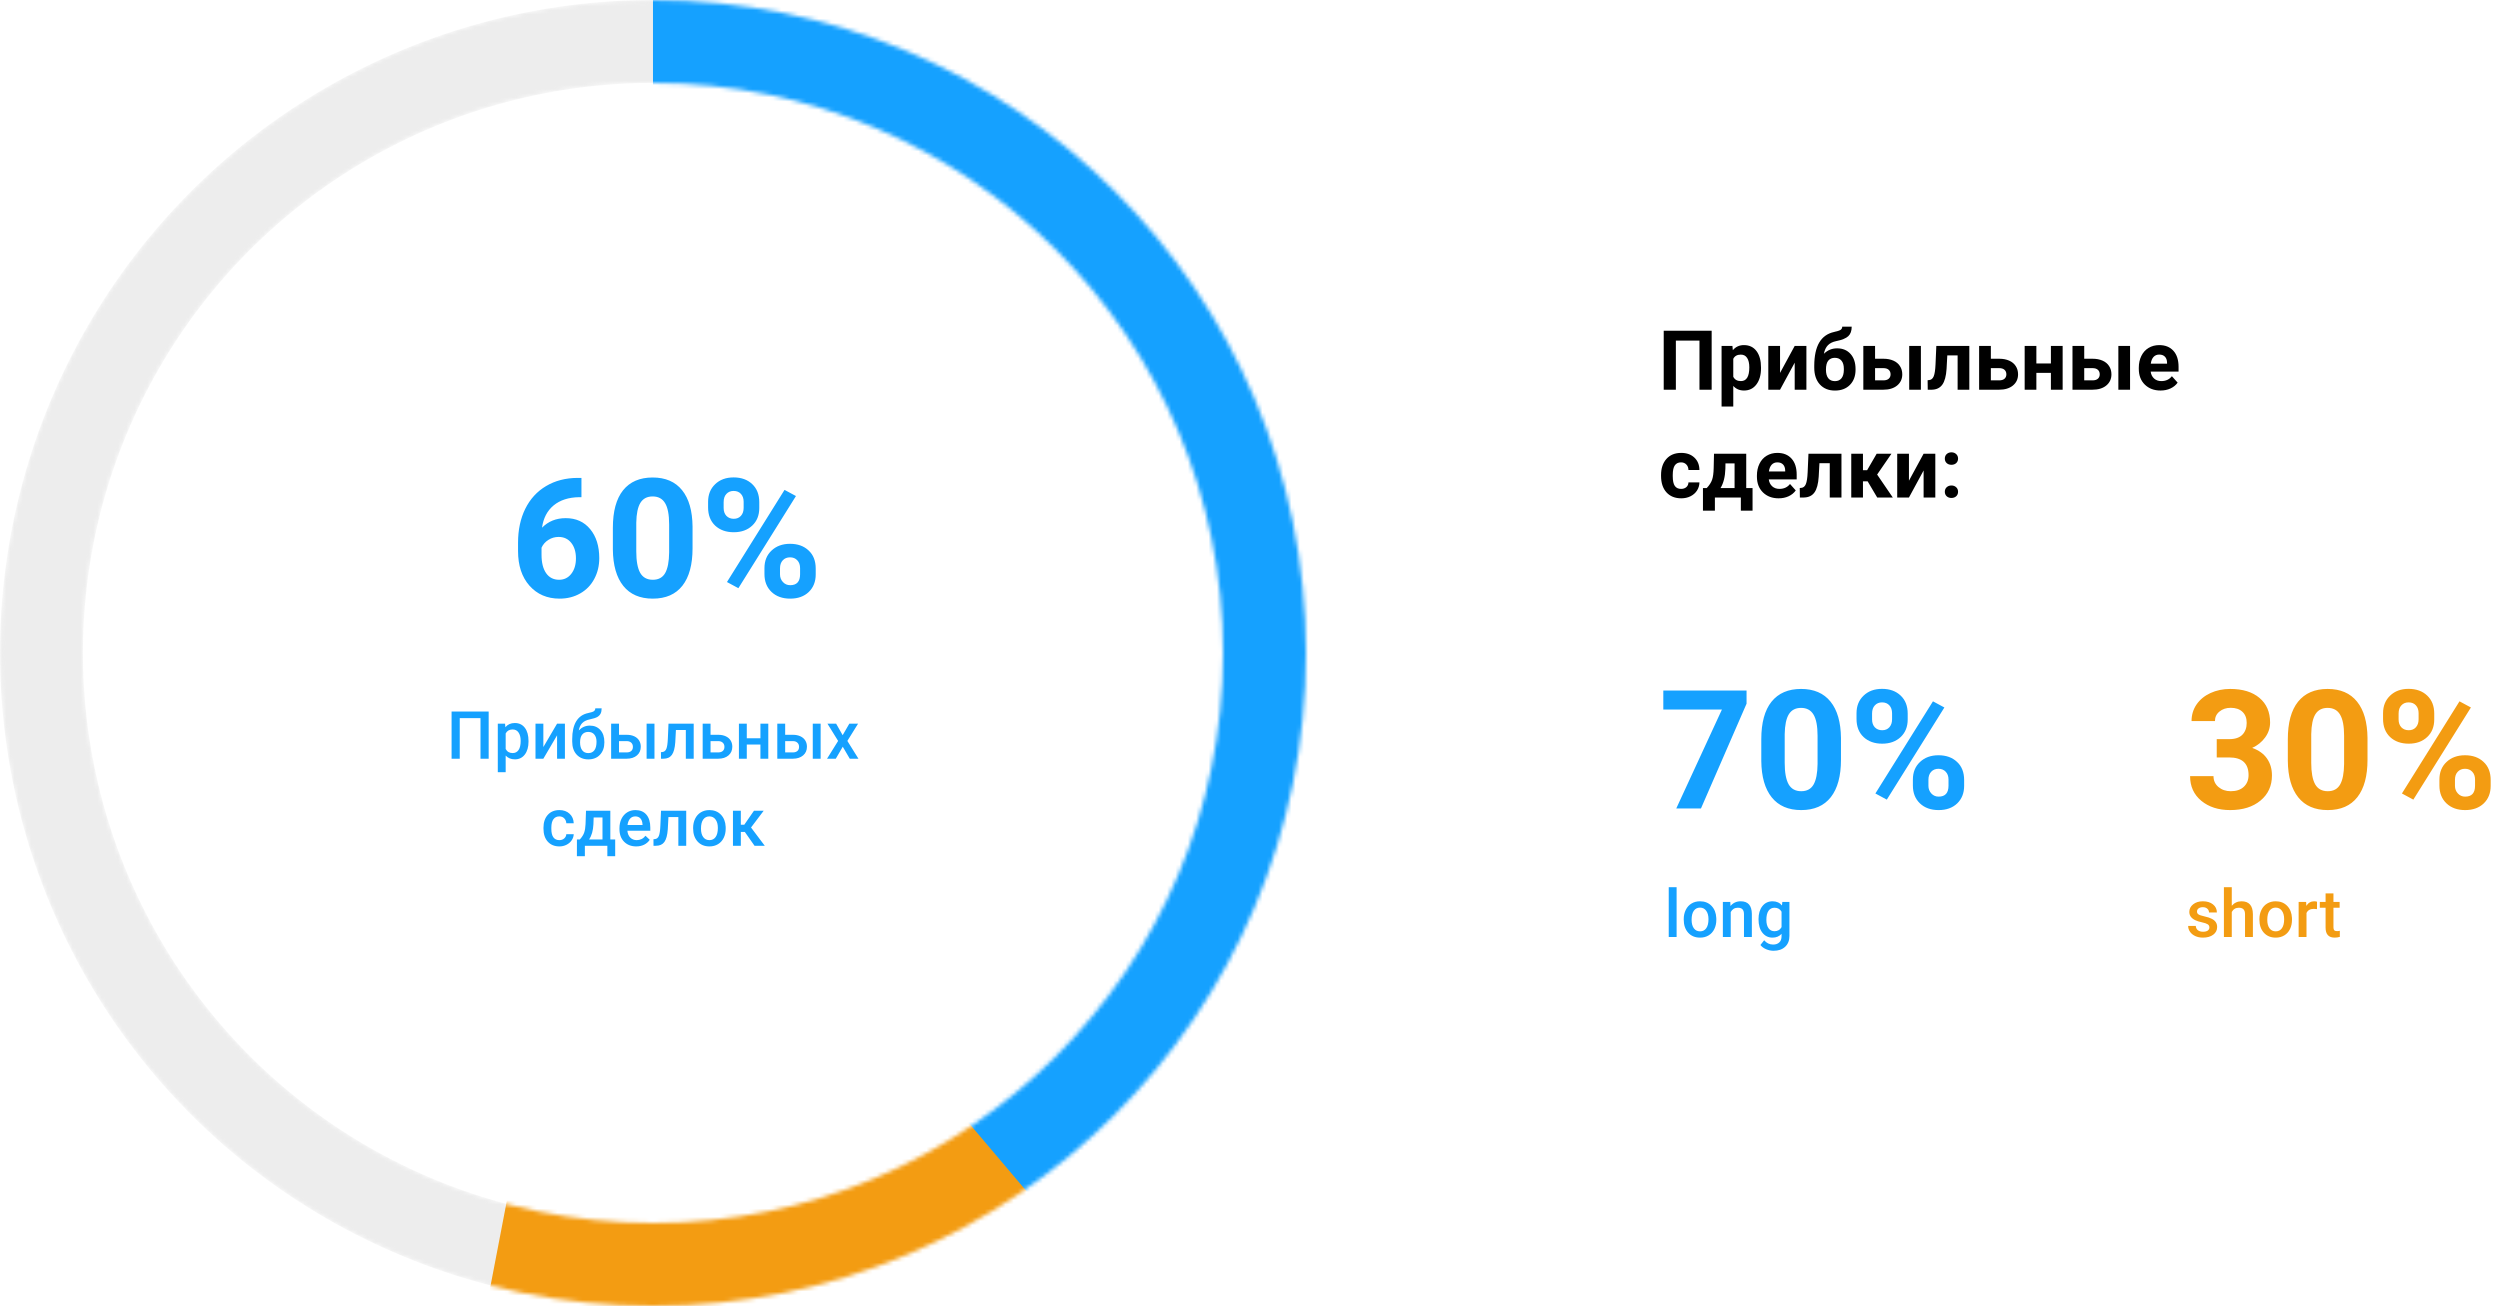 <svg width="603" height="315" viewBox="0 0 603 315" fill="none" xmlns="http://www.w3.org/2000/svg">
<mask id="mask0" mask-type="alpha" maskUnits="userSpaceOnUse" x="0" y="0" width="315" height="315">
<circle cx="157.5" cy="157.5" r="147.5" stroke="black" stroke-width="20"/>
</mask>
<g mask="url(#mask0)">
<circle opacity="0.2" cx="157.5" cy="157.5" r="147.5" stroke="#A5A5A5" stroke-width="20"/>
<path d="M157.5 -8.277H381.316V349.829L21.724 324.052L302 369.5L157.5 170.776V-8.277Z" fill="#15A1FF"/>
<path d="M268.5 312L378 77.5L369.592 346.105L10 320.328L107.5 366.5L145.776 167.053L268.5 312Z" fill="#F39C12"/>
</g>
<path d="M140.246 115.27V119.918H139.699C137.147 119.957 135.09 120.621 133.527 121.91C131.978 123.199 131.047 124.99 130.734 127.281C132.245 125.745 134.152 124.977 136.457 124.977C138.931 124.977 140.897 125.862 142.355 127.633C143.814 129.404 144.543 131.734 144.543 134.625C144.543 136.474 144.139 138.147 143.332 139.645C142.538 141.142 141.405 142.307 139.934 143.141C138.475 143.974 136.822 144.391 134.973 144.391C131.978 144.391 129.556 143.349 127.707 141.266C125.871 139.182 124.953 136.402 124.953 132.926V130.895C124.953 127.809 125.533 125.087 126.691 122.73C127.863 120.361 129.536 118.531 131.711 117.242C133.898 115.94 136.431 115.283 139.309 115.27H140.246ZM134.738 129.508C133.827 129.508 133 129.749 132.258 130.23C131.516 130.699 130.969 131.324 130.617 132.105V133.824C130.617 135.712 130.988 137.19 131.73 138.258C132.473 139.312 133.514 139.84 134.855 139.84C136.066 139.84 137.043 139.365 137.785 138.414C138.54 137.451 138.918 136.207 138.918 134.684C138.918 133.134 138.54 131.884 137.785 130.934C137.03 129.983 136.014 129.508 134.738 129.508ZM167.043 132.242C167.043 136.174 166.229 139.182 164.602 141.266C162.974 143.349 160.591 144.391 157.453 144.391C154.354 144.391 151.984 143.368 150.344 141.324C148.703 139.28 147.863 136.35 147.824 132.535V127.301C147.824 123.329 148.645 120.315 150.285 118.258C151.939 116.201 154.315 115.172 157.414 115.172C160.513 115.172 162.883 116.194 164.523 118.238C166.164 120.27 167.004 123.193 167.043 127.008V132.242ZM161.398 126.5C161.398 124.143 161.073 122.431 160.422 121.363C159.784 120.283 158.781 119.742 157.414 119.742C156.086 119.742 155.103 120.257 154.465 121.285C153.84 122.301 153.508 123.896 153.469 126.07V132.984C153.469 135.302 153.781 137.027 154.406 138.16C155.044 139.28 156.06 139.84 157.453 139.84C158.833 139.84 159.829 139.299 160.441 138.219C161.053 137.138 161.372 135.484 161.398 133.258V126.5ZM170.793 121.031C170.793 119.286 171.359 117.874 172.492 116.793C173.625 115.699 175.109 115.152 176.945 115.152C178.807 115.152 180.305 115.693 181.438 116.773C182.57 117.841 183.137 119.293 183.137 121.129V122.535C183.137 124.293 182.57 125.706 181.438 126.773C180.305 127.841 178.82 128.375 176.984 128.375C175.135 128.375 173.638 127.841 172.492 126.773C171.359 125.693 170.793 124.241 170.793 122.418V121.031ZM174.543 122.535C174.543 123.316 174.764 123.948 175.207 124.43C175.663 124.898 176.255 125.133 176.984 125.133C177.714 125.133 178.293 124.892 178.723 124.41C179.152 123.928 179.367 123.284 179.367 122.477V121.031C179.367 120.25 179.152 119.618 178.723 119.137C178.293 118.655 177.701 118.414 176.945 118.414C176.229 118.414 175.65 118.655 175.207 119.137C174.764 119.605 174.543 120.263 174.543 121.109V122.535ZM184.387 137.027C184.387 135.27 184.96 133.857 186.105 132.789C187.251 131.708 188.736 131.168 190.559 131.168C192.408 131.168 193.898 131.702 195.031 132.77C196.177 133.824 196.75 135.283 196.75 137.145V138.551C196.75 140.296 196.19 141.708 195.07 142.789C193.951 143.857 192.46 144.391 190.598 144.391C188.723 144.391 187.219 143.85 186.086 142.77C184.953 141.689 184.387 140.257 184.387 138.473V137.027ZM188.137 138.551C188.137 139.267 188.371 139.879 188.84 140.387C189.309 140.895 189.895 141.148 190.598 141.148C192.186 141.148 192.98 140.27 192.98 138.512V137.027C192.98 136.246 192.759 135.621 192.316 135.152C191.874 134.671 191.288 134.43 190.559 134.43C189.829 134.43 189.243 134.671 188.801 135.152C188.358 135.621 188.137 136.266 188.137 137.086V138.551ZM178.098 141.871L175.344 140.387L189.23 118.16L191.984 119.645L178.098 141.871Z" fill="#15A1FF"/>
<path d="M117.867 183H115.898V173.219H110.891V183H108.922V171.625H117.867V183ZM127.477 178.859C127.477 180.167 127.18 181.211 126.586 181.992C125.992 182.768 125.195 183.156 124.195 183.156C123.268 183.156 122.526 182.852 121.969 182.242V186.25H120.07V174.547H121.82L121.898 175.406C122.456 174.729 123.214 174.391 124.172 174.391C125.203 174.391 126.01 174.776 126.594 175.547C127.182 176.312 127.477 177.378 127.477 178.742V178.859ZM125.586 178.695C125.586 177.852 125.417 177.182 125.078 176.688C124.745 176.193 124.266 175.945 123.641 175.945C122.865 175.945 122.307 176.266 121.969 176.906V180.656C122.312 181.312 122.875 181.641 123.656 181.641C124.26 181.641 124.732 181.398 125.07 180.914C125.414 180.424 125.586 179.685 125.586 178.695ZM134.367 174.547H136.258V183H134.367V177.359L131.055 183H129.164V174.547H131.055V180.188L134.367 174.547ZM142.258 175.016C143.32 175.016 144.172 175.372 144.812 176.086C145.453 176.794 145.773 177.758 145.773 178.977V179.07C145.773 180.289 145.424 181.276 144.727 182.031C144.034 182.786 143.091 183.164 141.898 183.164C140.737 183.164 139.799 182.779 139.086 182.008C138.372 181.237 138.016 180.185 138.016 178.852V178.305C138.016 176.482 138.339 175.039 138.984 173.977C139.63 172.914 140.594 172.25 141.875 171.984C142.594 171.839 143.057 171.685 143.266 171.523C143.479 171.357 143.586 171.133 143.586 170.852H145.117C145.117 171.378 145.031 171.805 144.859 172.133C144.688 172.461 144.424 172.729 144.07 172.938C143.716 173.141 143.107 173.333 142.242 173.516C141.451 173.682 140.846 173.979 140.43 174.406C140.018 174.833 139.742 175.424 139.602 176.18C140.357 175.404 141.242 175.016 142.258 175.016ZM141.883 176.539C141.268 176.539 140.786 176.747 140.438 177.164C140.089 177.576 139.914 178.211 139.914 179.07C139.914 179.883 140.086 180.516 140.43 180.969C140.773 181.422 141.263 181.648 141.898 181.648C142.529 181.648 143.016 181.422 143.359 180.969C143.708 180.51 143.883 179.823 143.883 178.906C143.883 178.177 143.708 177.602 143.359 177.18C143.016 176.753 142.523 176.539 141.883 176.539ZM149.305 177.234H151.164C151.857 177.234 152.461 177.354 152.977 177.594C153.492 177.833 153.883 178.169 154.148 178.602C154.419 179.034 154.555 179.536 154.555 180.109C154.555 180.979 154.247 181.677 153.633 182.203C153.018 182.729 152.201 182.995 151.18 183H147.406V174.547H149.305V177.234ZM157.859 183H155.961V174.547H157.859V183ZM149.305 178.758V181.484H151.156C151.62 181.484 151.984 181.37 152.25 181.141C152.521 180.906 152.656 180.576 152.656 180.148C152.656 179.721 152.523 179.385 152.258 179.141C151.997 178.891 151.643 178.763 151.195 178.758H149.305ZM167.32 174.547V183H165.422V176.078H163.031L162.875 179.023C162.776 180.44 162.503 181.458 162.055 182.078C161.612 182.693 160.932 183 160.016 183H159.43L159.422 181.422L159.812 181.383C160.229 181.326 160.531 181.073 160.719 180.625C160.911 180.172 161.034 179.349 161.086 178.156L161.242 174.547H167.32ZM171.383 177.234H173.242C173.935 177.234 174.539 177.354 175.055 177.594C175.57 177.833 175.961 178.169 176.227 178.602C176.497 179.034 176.633 179.536 176.633 180.109C176.633 180.979 176.326 181.677 175.711 182.203C175.096 182.729 174.279 182.995 173.258 183H169.484V174.547H171.383V177.234ZM171.383 178.758V181.484H173.234C173.698 181.484 174.062 181.37 174.328 181.141C174.599 180.906 174.734 180.576 174.734 180.148C174.734 179.721 174.602 179.385 174.336 179.141C174.076 178.891 173.721 178.763 173.273 178.758H171.383ZM185.312 183H183.414V179.586H180.125V183H178.227V174.547H180.125V178.07H183.414V174.547H185.312V183ZM189.383 177.234H191.242C191.935 177.234 192.539 177.354 193.055 177.594C193.57 177.833 193.961 178.169 194.227 178.602C194.497 179.034 194.633 179.536 194.633 180.109C194.633 180.979 194.326 181.677 193.711 182.203C193.096 182.729 192.279 182.995 191.258 183H187.484V174.547H189.383V177.234ZM197.938 183H196.039V174.547H197.938V183ZM189.383 178.758V181.484H191.234C191.698 181.484 192.062 181.37 192.328 181.141C192.599 180.906 192.734 180.576 192.734 180.148C192.734 179.721 192.602 179.385 192.336 179.141C192.076 178.891 191.721 178.763 191.273 178.758H189.383ZM203.25 177.328L204.859 174.547H206.969L204.383 178.711L207.055 183H204.961L203.273 180.109L201.594 183H199.484L202.156 178.711L199.578 174.547H201.672L203.25 177.328ZM134.914 202.641C135.388 202.641 135.781 202.503 136.094 202.227C136.406 201.951 136.573 201.609 136.594 201.203H138.383C138.362 201.729 138.198 202.221 137.891 202.68C137.583 203.133 137.167 203.492 136.641 203.758C136.115 204.023 135.547 204.156 134.938 204.156C133.755 204.156 132.818 203.773 132.125 203.008C131.432 202.242 131.086 201.185 131.086 199.836V199.641C131.086 198.354 131.43 197.326 132.117 196.555C132.805 195.779 133.742 195.391 134.93 195.391C135.935 195.391 136.753 195.685 137.383 196.273C138.018 196.857 138.352 197.625 138.383 198.578H136.594C136.573 198.094 136.406 197.695 136.094 197.383C135.786 197.07 135.393 196.914 134.914 196.914C134.299 196.914 133.826 197.138 133.492 197.586C133.159 198.029 132.99 198.703 132.984 199.609V199.914C132.984 200.831 133.148 201.516 133.477 201.969C133.81 202.417 134.289 202.641 134.914 202.641ZM139.852 202.484C140.378 201.896 140.729 201.339 140.906 200.812C141.089 200.281 141.198 199.604 141.234 198.781L141.344 195.547H147.211V202.484H148.383V206.516H146.492V204H141.07V206.516H139.148L139.156 202.484H139.852ZM142.078 202.484H145.32V197.18H143.188L143.133 198.797C143.06 200.349 142.708 201.578 142.078 202.484ZM153.461 204.156C152.258 204.156 151.281 203.779 150.531 203.023C149.786 202.263 149.414 201.253 149.414 199.992V199.758C149.414 198.914 149.576 198.161 149.898 197.5C150.227 196.833 150.685 196.315 151.273 195.945C151.862 195.576 152.518 195.391 153.242 195.391C154.393 195.391 155.281 195.758 155.906 196.492C156.536 197.227 156.852 198.266 156.852 199.609V200.375H151.328C151.385 201.073 151.617 201.625 152.023 202.031C152.435 202.438 152.951 202.641 153.57 202.641C154.44 202.641 155.148 202.289 155.695 201.586L156.719 202.562C156.38 203.068 155.927 203.461 155.359 203.742C154.797 204.018 154.164 204.156 153.461 204.156ZM153.234 196.914C152.714 196.914 152.292 197.096 151.969 197.461C151.651 197.826 151.448 198.333 151.359 198.984H154.977V198.844C154.935 198.208 154.766 197.729 154.469 197.406C154.172 197.078 153.76 196.914 153.234 196.914ZM165.516 195.547V204H163.617V197.078H161.227L161.07 200.023C160.971 201.44 160.698 202.458 160.25 203.078C159.807 203.693 159.128 204 158.211 204H157.625L157.617 202.422L158.008 202.383C158.424 202.326 158.727 202.073 158.914 201.625C159.107 201.172 159.229 200.349 159.281 199.156L159.438 195.547H165.516ZM167.18 199.695C167.18 198.867 167.344 198.122 167.672 197.461C168 196.794 168.461 196.284 169.055 195.93C169.648 195.57 170.331 195.391 171.102 195.391C172.242 195.391 173.167 195.758 173.875 196.492C174.589 197.227 174.974 198.201 175.031 199.414L175.039 199.859C175.039 200.693 174.878 201.438 174.555 202.094C174.237 202.75 173.779 203.258 173.18 203.617C172.586 203.977 171.898 204.156 171.117 204.156C169.924 204.156 168.969 203.76 168.25 202.969C167.536 202.172 167.18 201.112 167.18 199.789V199.695ZM169.078 199.859C169.078 200.729 169.258 201.411 169.617 201.906C169.977 202.396 170.477 202.641 171.117 202.641C171.758 202.641 172.255 202.391 172.609 201.891C172.969 201.391 173.148 200.659 173.148 199.695C173.148 198.841 172.964 198.164 172.594 197.664C172.229 197.164 171.732 196.914 171.102 196.914C170.482 196.914 169.99 197.161 169.625 197.656C169.26 198.146 169.078 198.88 169.078 199.859ZM179.648 200.656H178.688V204H176.789V195.547H178.688V198.922H179.523L181.859 195.547H184.203L181.148 199.594L184.461 204H181.992L179.648 200.656Z" fill="#15A1FF"/>
<path d="M534.676 178.281H537.684C539.116 178.281 540.177 177.923 540.867 177.207C541.557 176.491 541.902 175.54 541.902 174.355C541.902 173.21 541.557 172.318 540.867 171.68C540.19 171.042 539.253 170.723 538.055 170.723C536.974 170.723 536.069 171.022 535.34 171.621C534.611 172.207 534.246 172.975 534.246 173.926H528.602C528.602 172.441 528.999 171.113 529.793 169.941C530.6 168.757 531.72 167.832 533.152 167.168C534.598 166.504 536.186 166.172 537.918 166.172C540.926 166.172 543.283 166.895 544.988 168.34C546.694 169.772 547.547 171.751 547.547 174.277C547.547 175.579 547.15 176.777 546.355 177.871C545.561 178.965 544.52 179.805 543.23 180.391C544.832 180.964 546.023 181.823 546.805 182.969C547.599 184.115 547.996 185.469 547.996 187.031C547.996 189.557 547.072 191.582 545.223 193.105C543.387 194.629 540.952 195.391 537.918 195.391C535.079 195.391 532.755 194.642 530.945 193.145C529.148 191.647 528.25 189.668 528.25 187.207H533.895C533.895 188.275 534.292 189.147 535.086 189.824C535.893 190.501 536.883 190.84 538.055 190.84C539.396 190.84 540.444 190.488 541.199 189.785C541.967 189.069 542.352 188.125 542.352 186.953C542.352 184.115 540.789 182.695 537.664 182.695H534.676V178.281ZM571.043 183.242C571.043 187.174 570.229 190.182 568.602 192.266C566.974 194.349 564.591 195.391 561.453 195.391C558.354 195.391 555.984 194.368 554.344 192.324C552.703 190.28 551.863 187.35 551.824 183.535V178.301C551.824 174.329 552.645 171.315 554.285 169.258C555.939 167.201 558.315 166.172 561.414 166.172C564.513 166.172 566.883 167.194 568.523 169.238C570.164 171.27 571.004 174.193 571.043 178.008V183.242ZM565.398 177.5C565.398 175.143 565.073 173.431 564.422 172.363C563.784 171.283 562.781 170.742 561.414 170.742C560.086 170.742 559.103 171.257 558.465 172.285C557.84 173.301 557.508 174.896 557.469 177.07V183.984C557.469 186.302 557.781 188.027 558.406 189.16C559.044 190.28 560.06 190.84 561.453 190.84C562.833 190.84 563.829 190.299 564.441 189.219C565.053 188.138 565.372 186.484 565.398 184.258V177.5ZM574.793 172.031C574.793 170.286 575.359 168.874 576.492 167.793C577.625 166.699 579.109 166.152 580.945 166.152C582.807 166.152 584.305 166.693 585.438 167.773C586.57 168.841 587.137 170.293 587.137 172.129V173.535C587.137 175.293 586.57 176.706 585.438 177.773C584.305 178.841 582.82 179.375 580.984 179.375C579.135 179.375 577.638 178.841 576.492 177.773C575.359 176.693 574.793 175.241 574.793 173.418V172.031ZM578.543 173.535C578.543 174.316 578.764 174.948 579.207 175.43C579.663 175.898 580.255 176.133 580.984 176.133C581.714 176.133 582.293 175.892 582.723 175.41C583.152 174.928 583.367 174.284 583.367 173.477V172.031C583.367 171.25 583.152 170.618 582.723 170.137C582.293 169.655 581.701 169.414 580.945 169.414C580.229 169.414 579.65 169.655 579.207 170.137C578.764 170.605 578.543 171.263 578.543 172.109V173.535ZM588.387 188.027C588.387 186.27 588.96 184.857 590.105 183.789C591.251 182.708 592.736 182.168 594.559 182.168C596.408 182.168 597.898 182.702 599.031 183.77C600.177 184.824 600.75 186.283 600.75 188.145V189.551C600.75 191.296 600.19 192.708 599.07 193.789C597.951 194.857 596.46 195.391 594.598 195.391C592.723 195.391 591.219 194.85 590.086 193.77C588.953 192.689 588.387 191.257 588.387 189.473V188.027ZM592.137 189.551C592.137 190.267 592.371 190.879 592.84 191.387C593.309 191.895 593.895 192.148 594.598 192.148C596.186 192.148 596.98 191.27 596.98 189.512V188.027C596.98 187.246 596.759 186.621 596.316 186.152C595.874 185.671 595.288 185.43 594.559 185.43C593.829 185.43 593.243 185.671 592.801 186.152C592.358 186.621 592.137 187.266 592.137 188.086V189.551ZM582.098 192.871L579.344 191.387L593.23 169.16L595.984 170.645L582.098 192.871Z" fill="#F39C12"/>
<path d="M421.27 169.727L410.273 195H404.316L415.332 171.133H401.191V166.562H421.27V169.727ZM444.043 183.242C444.043 187.174 443.229 190.182 441.602 192.266C439.974 194.349 437.591 195.391 434.453 195.391C431.354 195.391 428.984 194.368 427.344 192.324C425.703 190.28 424.863 187.35 424.824 183.535V178.301C424.824 174.329 425.645 171.315 427.285 169.258C428.939 167.201 431.315 166.172 434.414 166.172C437.513 166.172 439.883 167.194 441.523 169.238C443.164 171.27 444.004 174.193 444.043 178.008V183.242ZM438.398 177.5C438.398 175.143 438.073 173.431 437.422 172.363C436.784 171.283 435.781 170.742 434.414 170.742C433.086 170.742 432.103 171.257 431.465 172.285C430.84 173.301 430.508 174.896 430.469 177.07V183.984C430.469 186.302 430.781 188.027 431.406 189.16C432.044 190.28 433.06 190.84 434.453 190.84C435.833 190.84 436.829 190.299 437.441 189.219C438.053 188.138 438.372 186.484 438.398 184.258V177.5ZM447.793 172.031C447.793 170.286 448.359 168.874 449.492 167.793C450.625 166.699 452.109 166.152 453.945 166.152C455.807 166.152 457.305 166.693 458.438 167.773C459.57 168.841 460.137 170.293 460.137 172.129V173.535C460.137 175.293 459.57 176.706 458.438 177.773C457.305 178.841 455.82 179.375 453.984 179.375C452.135 179.375 450.638 178.841 449.492 177.773C448.359 176.693 447.793 175.241 447.793 173.418V172.031ZM451.543 173.535C451.543 174.316 451.764 174.948 452.207 175.43C452.663 175.898 453.255 176.133 453.984 176.133C454.714 176.133 455.293 175.892 455.723 175.41C456.152 174.928 456.367 174.284 456.367 173.477V172.031C456.367 171.25 456.152 170.618 455.723 170.137C455.293 169.655 454.701 169.414 453.945 169.414C453.229 169.414 452.65 169.655 452.207 170.137C451.764 170.605 451.543 171.263 451.543 172.109V173.535ZM461.387 188.027C461.387 186.27 461.96 184.857 463.105 183.789C464.251 182.708 465.736 182.168 467.559 182.168C469.408 182.168 470.898 182.702 472.031 183.77C473.177 184.824 473.75 186.283 473.75 188.145V189.551C473.75 191.296 473.19 192.708 472.07 193.789C470.951 194.857 469.46 195.391 467.598 195.391C465.723 195.391 464.219 194.85 463.086 193.77C461.953 192.689 461.387 191.257 461.387 189.473V188.027ZM465.137 189.551C465.137 190.267 465.371 190.879 465.84 191.387C466.309 191.895 466.895 192.148 467.598 192.148C469.186 192.148 469.98 191.27 469.98 189.512V188.027C469.98 187.246 469.759 186.621 469.316 186.152C468.874 185.671 468.288 185.43 467.559 185.43C466.829 185.43 466.243 185.671 465.801 186.152C465.358 186.621 465.137 187.266 465.137 188.086V189.551ZM455.098 192.871L452.344 191.387L466.23 169.16L468.984 170.645L455.098 192.871Z" fill="#15A1FF"/>
<path d="M532.906 223.703C532.906 223.365 532.766 223.107 532.484 222.93C532.208 222.753 531.747 222.596 531.102 222.461C530.456 222.326 529.917 222.154 529.484 221.945C528.536 221.487 528.062 220.823 528.062 219.953C528.062 219.224 528.37 218.615 528.984 218.125C529.599 217.635 530.38 217.391 531.328 217.391C532.339 217.391 533.154 217.641 533.773 218.141C534.398 218.641 534.711 219.289 534.711 220.086H532.812C532.812 219.721 532.677 219.419 532.406 219.18C532.135 218.935 531.776 218.812 531.328 218.812C530.911 218.812 530.57 218.909 530.305 219.102C530.044 219.294 529.914 219.552 529.914 219.875C529.914 220.167 530.036 220.393 530.281 220.555C530.526 220.716 531.021 220.88 531.766 221.047C532.51 221.208 533.094 221.404 533.516 221.633C533.943 221.857 534.258 222.128 534.461 222.445C534.669 222.763 534.773 223.148 534.773 223.602C534.773 224.362 534.458 224.979 533.828 225.453C533.198 225.922 532.372 226.156 531.352 226.156C530.659 226.156 530.042 226.031 529.5 225.781C528.958 225.531 528.536 225.188 528.234 224.75C527.932 224.312 527.781 223.841 527.781 223.336H529.625C529.651 223.784 529.82 224.13 530.133 224.375C530.445 224.615 530.859 224.734 531.375 224.734C531.875 224.734 532.255 224.641 532.516 224.453C532.776 224.26 532.906 224.01 532.906 223.703ZM538.305 218.469C538.924 217.75 539.708 217.391 540.656 217.391C542.458 217.391 543.372 218.419 543.398 220.477V226H541.5V220.547C541.5 219.964 541.372 219.552 541.117 219.312C540.867 219.068 540.497 218.945 540.008 218.945C539.247 218.945 538.68 219.284 538.305 219.961V226H536.406V214H538.305V218.469ZM544.969 221.695C544.969 220.867 545.133 220.122 545.461 219.461C545.789 218.794 546.25 218.284 546.844 217.93C547.438 217.57 548.12 217.391 548.891 217.391C550.031 217.391 550.956 217.758 551.664 218.492C552.378 219.227 552.763 220.201 552.82 221.414L552.828 221.859C552.828 222.693 552.667 223.438 552.344 224.094C552.026 224.75 551.568 225.258 550.969 225.617C550.375 225.977 549.688 226.156 548.906 226.156C547.714 226.156 546.758 225.76 546.039 224.969C545.326 224.172 544.969 223.112 544.969 221.789V221.695ZM546.867 221.859C546.867 222.729 547.047 223.411 547.406 223.906C547.766 224.396 548.266 224.641 548.906 224.641C549.547 224.641 550.044 224.391 550.398 223.891C550.758 223.391 550.938 222.659 550.938 221.695C550.938 220.841 550.753 220.164 550.383 219.664C550.018 219.164 549.521 218.914 548.891 218.914C548.271 218.914 547.779 219.161 547.414 219.656C547.049 220.146 546.867 220.88 546.867 221.859ZM558.859 219.281C558.609 219.24 558.352 219.219 558.086 219.219C557.216 219.219 556.63 219.552 556.328 220.219V226H554.43V217.547H556.242L556.289 218.492C556.747 217.758 557.383 217.391 558.195 217.391C558.466 217.391 558.69 217.427 558.867 217.5L558.859 219.281ZM562.828 215.492V217.547H564.32V218.953H562.828V223.672C562.828 223.995 562.891 224.229 563.016 224.375C563.146 224.516 563.375 224.586 563.703 224.586C563.922 224.586 564.143 224.56 564.367 224.508V225.977C563.935 226.096 563.518 226.156 563.117 226.156C561.659 226.156 560.93 225.352 560.93 223.742V218.953H559.539V217.547H560.93V215.492H562.828Z" fill="#F39C12"/>
<path d="M404.398 226H402.5V214H404.398V226ZM406.117 221.695C406.117 220.867 406.281 220.122 406.609 219.461C406.938 218.794 407.398 218.284 407.992 217.93C408.586 217.57 409.268 217.391 410.039 217.391C411.18 217.391 412.104 217.758 412.812 218.492C413.526 219.227 413.911 220.201 413.969 221.414L413.977 221.859C413.977 222.693 413.815 223.438 413.492 224.094C413.174 224.75 412.716 225.258 412.117 225.617C411.523 225.977 410.836 226.156 410.055 226.156C408.862 226.156 407.906 225.76 407.188 224.969C406.474 224.172 406.117 223.112 406.117 221.789V221.695ZM408.016 221.859C408.016 222.729 408.195 223.411 408.555 223.906C408.914 224.396 409.414 224.641 410.055 224.641C410.695 224.641 411.193 224.391 411.547 223.891C411.906 223.391 412.086 222.659 412.086 221.695C412.086 220.841 411.901 220.164 411.531 219.664C411.167 219.164 410.669 218.914 410.039 218.914C409.419 218.914 408.927 219.161 408.562 219.656C408.198 220.146 408.016 220.88 408.016 221.859ZM417.344 217.547L417.398 218.523C418.023 217.768 418.844 217.391 419.859 217.391C421.62 217.391 422.516 218.398 422.547 220.414V226H420.648V220.523C420.648 219.987 420.531 219.591 420.297 219.336C420.068 219.076 419.69 218.945 419.164 218.945C418.398 218.945 417.828 219.292 417.453 219.984V226H415.555V217.547H417.344ZM424.156 221.711C424.156 220.398 424.464 219.352 425.078 218.57C425.698 217.784 426.518 217.391 427.539 217.391C428.503 217.391 429.26 217.727 429.812 218.398L429.898 217.547H431.609V225.742C431.609 226.852 431.263 227.727 430.57 228.367C429.883 229.008 428.953 229.328 427.781 229.328C427.161 229.328 426.555 229.198 425.961 228.938C425.372 228.682 424.924 228.346 424.617 227.93L425.516 226.789C426.099 227.482 426.818 227.828 427.672 227.828C428.302 227.828 428.799 227.656 429.164 227.312C429.529 226.974 429.711 226.474 429.711 225.812V225.242C429.164 225.852 428.435 226.156 427.523 226.156C426.534 226.156 425.724 225.763 425.094 224.977C424.469 224.19 424.156 223.102 424.156 221.711ZM426.047 221.875C426.047 222.724 426.219 223.393 426.562 223.883C426.911 224.367 427.393 224.609 428.008 224.609C428.773 224.609 429.341 224.281 429.711 223.625V219.906C429.352 219.266 428.789 218.945 428.023 218.945C427.398 218.945 426.911 219.193 426.562 219.688C426.219 220.182 426.047 220.911 426.047 221.875Z" fill="#15A1FF"/>
<path d="M412.852 94H409.912V82.154H404.219V94H401.289V79.781H412.852V94ZM424.756 88.814C424.756 90.442 424.385 91.747 423.643 92.731C422.907 93.707 421.911 94.195 420.654 94.195C419.587 94.195 418.724 93.824 418.066 93.082V98.062H415.244V83.434H417.861L417.959 84.469C418.643 83.648 419.535 83.238 420.635 83.238C421.937 83.238 422.949 83.72 423.672 84.684C424.395 85.647 424.756 86.975 424.756 88.668V88.814ZM421.934 88.609C421.934 87.626 421.758 86.868 421.406 86.334C421.061 85.8 420.557 85.533 419.893 85.533C419.007 85.533 418.398 85.872 418.066 86.549V90.875C418.411 91.572 419.027 91.92 419.912 91.92C421.26 91.92 421.934 90.816 421.934 88.609ZM432.881 83.434H435.703V94H432.881V87.477L429.346 94H426.514V83.434H429.346V89.947L432.881 83.434ZM443.105 84.019C444.46 84.019 445.54 84.469 446.348 85.367C447.155 86.266 447.559 87.486 447.559 89.029V89.166C447.559 90.689 447.109 91.91 446.211 92.828C445.312 93.746 444.105 94.205 442.588 94.205C441.064 94.205 439.85 93.71 438.945 92.721C438.047 91.725 437.598 90.374 437.598 88.668V88.199C437.611 85.823 438.011 83.964 438.799 82.623C439.593 81.275 440.785 80.426 442.373 80.074C443.206 79.892 443.743 79.713 443.984 79.537C444.225 79.355 444.346 79.104 444.346 78.785H446.631C446.631 79.807 446.354 80.576 445.801 81.09C445.254 81.604 444.277 82.001 442.871 82.281C442.038 82.451 441.38 82.779 440.898 83.268C440.417 83.756 440.091 84.443 439.922 85.328C440.82 84.456 441.882 84.019 443.105 84.019ZM442.568 86.305C441.898 86.305 441.37 86.529 440.986 86.978C440.609 87.428 440.42 88.157 440.42 89.166C440.42 90.064 440.605 90.751 440.977 91.227C441.348 91.695 441.885 91.93 442.588 91.93C443.271 91.93 443.799 91.699 444.17 91.236C444.541 90.774 444.73 90.094 444.736 89.195V88.961C444.736 88.095 444.544 87.438 444.16 86.988C443.783 86.533 443.252 86.305 442.568 86.305ZM452.266 86.529H454.287C455.199 86.529 455.999 86.682 456.689 86.988C457.38 87.294 457.907 87.734 458.271 88.307C458.643 88.873 458.828 89.534 458.828 90.289C458.828 91.402 458.415 92.301 457.588 92.984C456.768 93.662 455.648 94 454.229 94H449.434V83.434H452.266V86.529ZM463.32 94H460.498V83.434H463.32V94ZM452.266 88.795V91.744H454.268C454.827 91.744 455.257 91.614 455.557 91.353C455.856 91.093 456.006 90.738 456.006 90.289C456.006 89.833 455.859 89.472 455.566 89.205C455.273 88.932 454.84 88.795 454.268 88.795H452.266ZM475 83.434V94H472.178V85.719H469.688L469.512 88.981C469.401 90.719 469.059 91.985 468.486 92.779C467.913 93.574 467.061 93.981 465.928 94H464.971L464.941 91.705L465.293 91.676C465.801 91.637 466.172 91.337 466.406 90.777C466.641 90.217 466.787 89.264 466.846 87.916L467.041 83.434H475ZM480.195 86.529H482.217C483.128 86.529 483.929 86.682 484.619 86.988C485.309 87.294 485.837 87.734 486.201 88.307C486.572 88.873 486.758 89.534 486.758 90.289C486.758 91.402 486.344 92.301 485.518 92.984C484.697 93.662 483.577 94 482.158 94H477.363V83.434H480.195V86.529ZM480.195 88.795V91.744H482.197C482.757 91.744 483.187 91.614 483.486 91.353C483.786 91.093 483.936 90.738 483.936 90.289C483.936 89.833 483.789 89.472 483.496 89.205C483.203 88.932 482.77 88.795 482.197 88.795H480.195ZM497.51 94H494.678V89.938H491.172V94H488.35V83.434H491.172V87.672H494.678V83.434H497.51V94ZM502.715 86.529H504.736C505.648 86.529 506.449 86.682 507.139 86.988C507.829 87.294 508.356 87.734 508.721 88.307C509.092 88.873 509.277 89.534 509.277 90.289C509.277 91.402 508.864 92.301 508.037 92.984C507.217 93.662 506.097 94 504.678 94H499.883V83.434H502.715V86.529ZM513.77 94H510.947V83.434H513.77V94ZM502.715 88.795V91.744H504.717C505.277 91.744 505.706 91.614 506.006 91.353C506.305 91.093 506.455 90.738 506.455 90.289C506.455 89.833 506.309 89.472 506.016 89.205C505.723 88.932 505.29 88.795 504.717 88.795H502.715ZM521.123 94.195C519.574 94.195 518.311 93.72 517.334 92.769C516.364 91.819 515.879 90.553 515.879 88.971V88.697C515.879 87.636 516.084 86.689 516.494 85.856C516.904 85.016 517.484 84.371 518.232 83.922C518.988 83.466 519.847 83.238 520.811 83.238C522.256 83.238 523.392 83.694 524.219 84.606C525.052 85.517 525.469 86.809 525.469 88.482V89.635H518.74C518.831 90.325 519.105 90.878 519.561 91.295C520.023 91.712 520.605 91.92 521.309 91.92C522.396 91.92 523.245 91.526 523.857 90.738L525.244 92.291C524.821 92.89 524.248 93.359 523.525 93.697C522.803 94.029 522.002 94.195 521.123 94.195ZM520.801 85.523C520.241 85.523 519.785 85.712 519.434 86.09C519.089 86.467 518.867 87.008 518.77 87.711H522.695V87.486C522.682 86.861 522.513 86.38 522.188 86.041C521.862 85.696 521.4 85.523 520.801 85.523ZM405.479 117.92C405.999 117.92 406.423 117.777 406.748 117.49C407.074 117.204 407.243 116.823 407.256 116.348H409.902C409.896 117.064 409.701 117.721 409.316 118.32C408.932 118.913 408.405 119.375 407.734 119.707C407.07 120.033 406.335 120.195 405.527 120.195C404.017 120.195 402.826 119.717 401.953 118.76C401.081 117.796 400.645 116.468 400.645 114.775V114.59C400.645 112.962 401.077 111.663 401.943 110.693C402.809 109.723 403.997 109.238 405.508 109.238C406.829 109.238 407.887 109.616 408.682 110.371C409.482 111.12 409.889 112.119 409.902 113.369H407.256C407.243 112.822 407.074 112.38 406.748 112.041C406.423 111.696 405.993 111.523 405.459 111.523C404.801 111.523 404.303 111.764 403.965 112.246C403.633 112.721 403.467 113.496 403.467 114.57V114.863C403.467 115.951 403.633 116.732 403.965 117.207C404.297 117.682 404.801 117.92 405.479 117.92ZM411.66 117.725C412.298 117.048 412.731 116.377 412.959 115.713C413.187 115.049 413.314 114.108 413.34 112.891L413.418 109.434H421.191V117.725H422.715V123.174H419.893V120H413.633V123.174H410.752V117.725H411.66ZM414.99 117.725H418.379V111.768H416.182L416.162 113.037C416.104 114.977 415.713 116.54 414.99 117.725ZM429.014 120.195C427.464 120.195 426.201 119.72 425.225 118.77C424.255 117.819 423.77 116.553 423.77 114.971V114.697C423.77 113.636 423.975 112.689 424.385 111.855C424.795 111.016 425.374 110.371 426.123 109.922C426.878 109.466 427.738 109.238 428.701 109.238C430.146 109.238 431.283 109.694 432.109 110.605C432.943 111.517 433.359 112.809 433.359 114.482V115.635H426.631C426.722 116.325 426.995 116.878 427.451 117.295C427.913 117.712 428.496 117.92 429.199 117.92C430.286 117.92 431.136 117.526 431.748 116.738L433.135 118.291C432.712 118.89 432.139 119.359 431.416 119.697C430.693 120.029 429.893 120.195 429.014 120.195ZM428.691 111.523C428.132 111.523 427.676 111.712 427.324 112.09C426.979 112.467 426.758 113.008 426.66 113.711H430.586V113.486C430.573 112.861 430.404 112.38 430.078 112.041C429.753 111.696 429.29 111.523 428.691 111.523ZM444.16 109.434V120H441.338V111.719H438.848L438.672 114.98C438.561 116.719 438.219 117.985 437.646 118.779C437.074 119.574 436.221 119.98 435.088 120H434.131L434.102 117.705L434.453 117.676C434.961 117.637 435.332 117.337 435.566 116.777C435.801 116.217 435.947 115.264 436.006 113.916L436.201 109.434H444.16ZM450.479 116.104H449.346V120H446.523V109.434H449.346V113.408H450.352L452.656 109.434H456.221L452.764 114.463L456.543 120H452.783L450.479 116.104ZM463.975 109.434H466.797V120H463.975V113.477L460.439 120H457.607V109.434H460.439V115.947L463.975 109.434ZM469.092 118.613C469.092 118.164 469.242 117.799 469.541 117.52C469.847 117.24 470.228 117.1 470.684 117.1C471.146 117.1 471.527 117.24 471.826 117.52C472.132 117.799 472.285 118.164 472.285 118.613C472.285 119.056 472.135 119.417 471.836 119.697C471.536 119.971 471.152 120.107 470.684 120.107C470.221 120.107 469.84 119.971 469.541 119.697C469.242 119.417 469.092 119.056 469.092 118.613ZM469.092 110.615C469.092 110.166 469.242 109.801 469.541 109.521C469.847 109.242 470.228 109.102 470.684 109.102C471.146 109.102 471.527 109.242 471.826 109.521C472.132 109.801 472.285 110.166 472.285 110.615C472.285 111.058 472.135 111.419 471.836 111.699C471.536 111.973 471.152 112.109 470.684 112.109C470.221 112.109 469.84 111.973 469.541 111.699C469.242 111.419 469.092 111.058 469.092 110.615Z" fill="black"/>
</svg>
